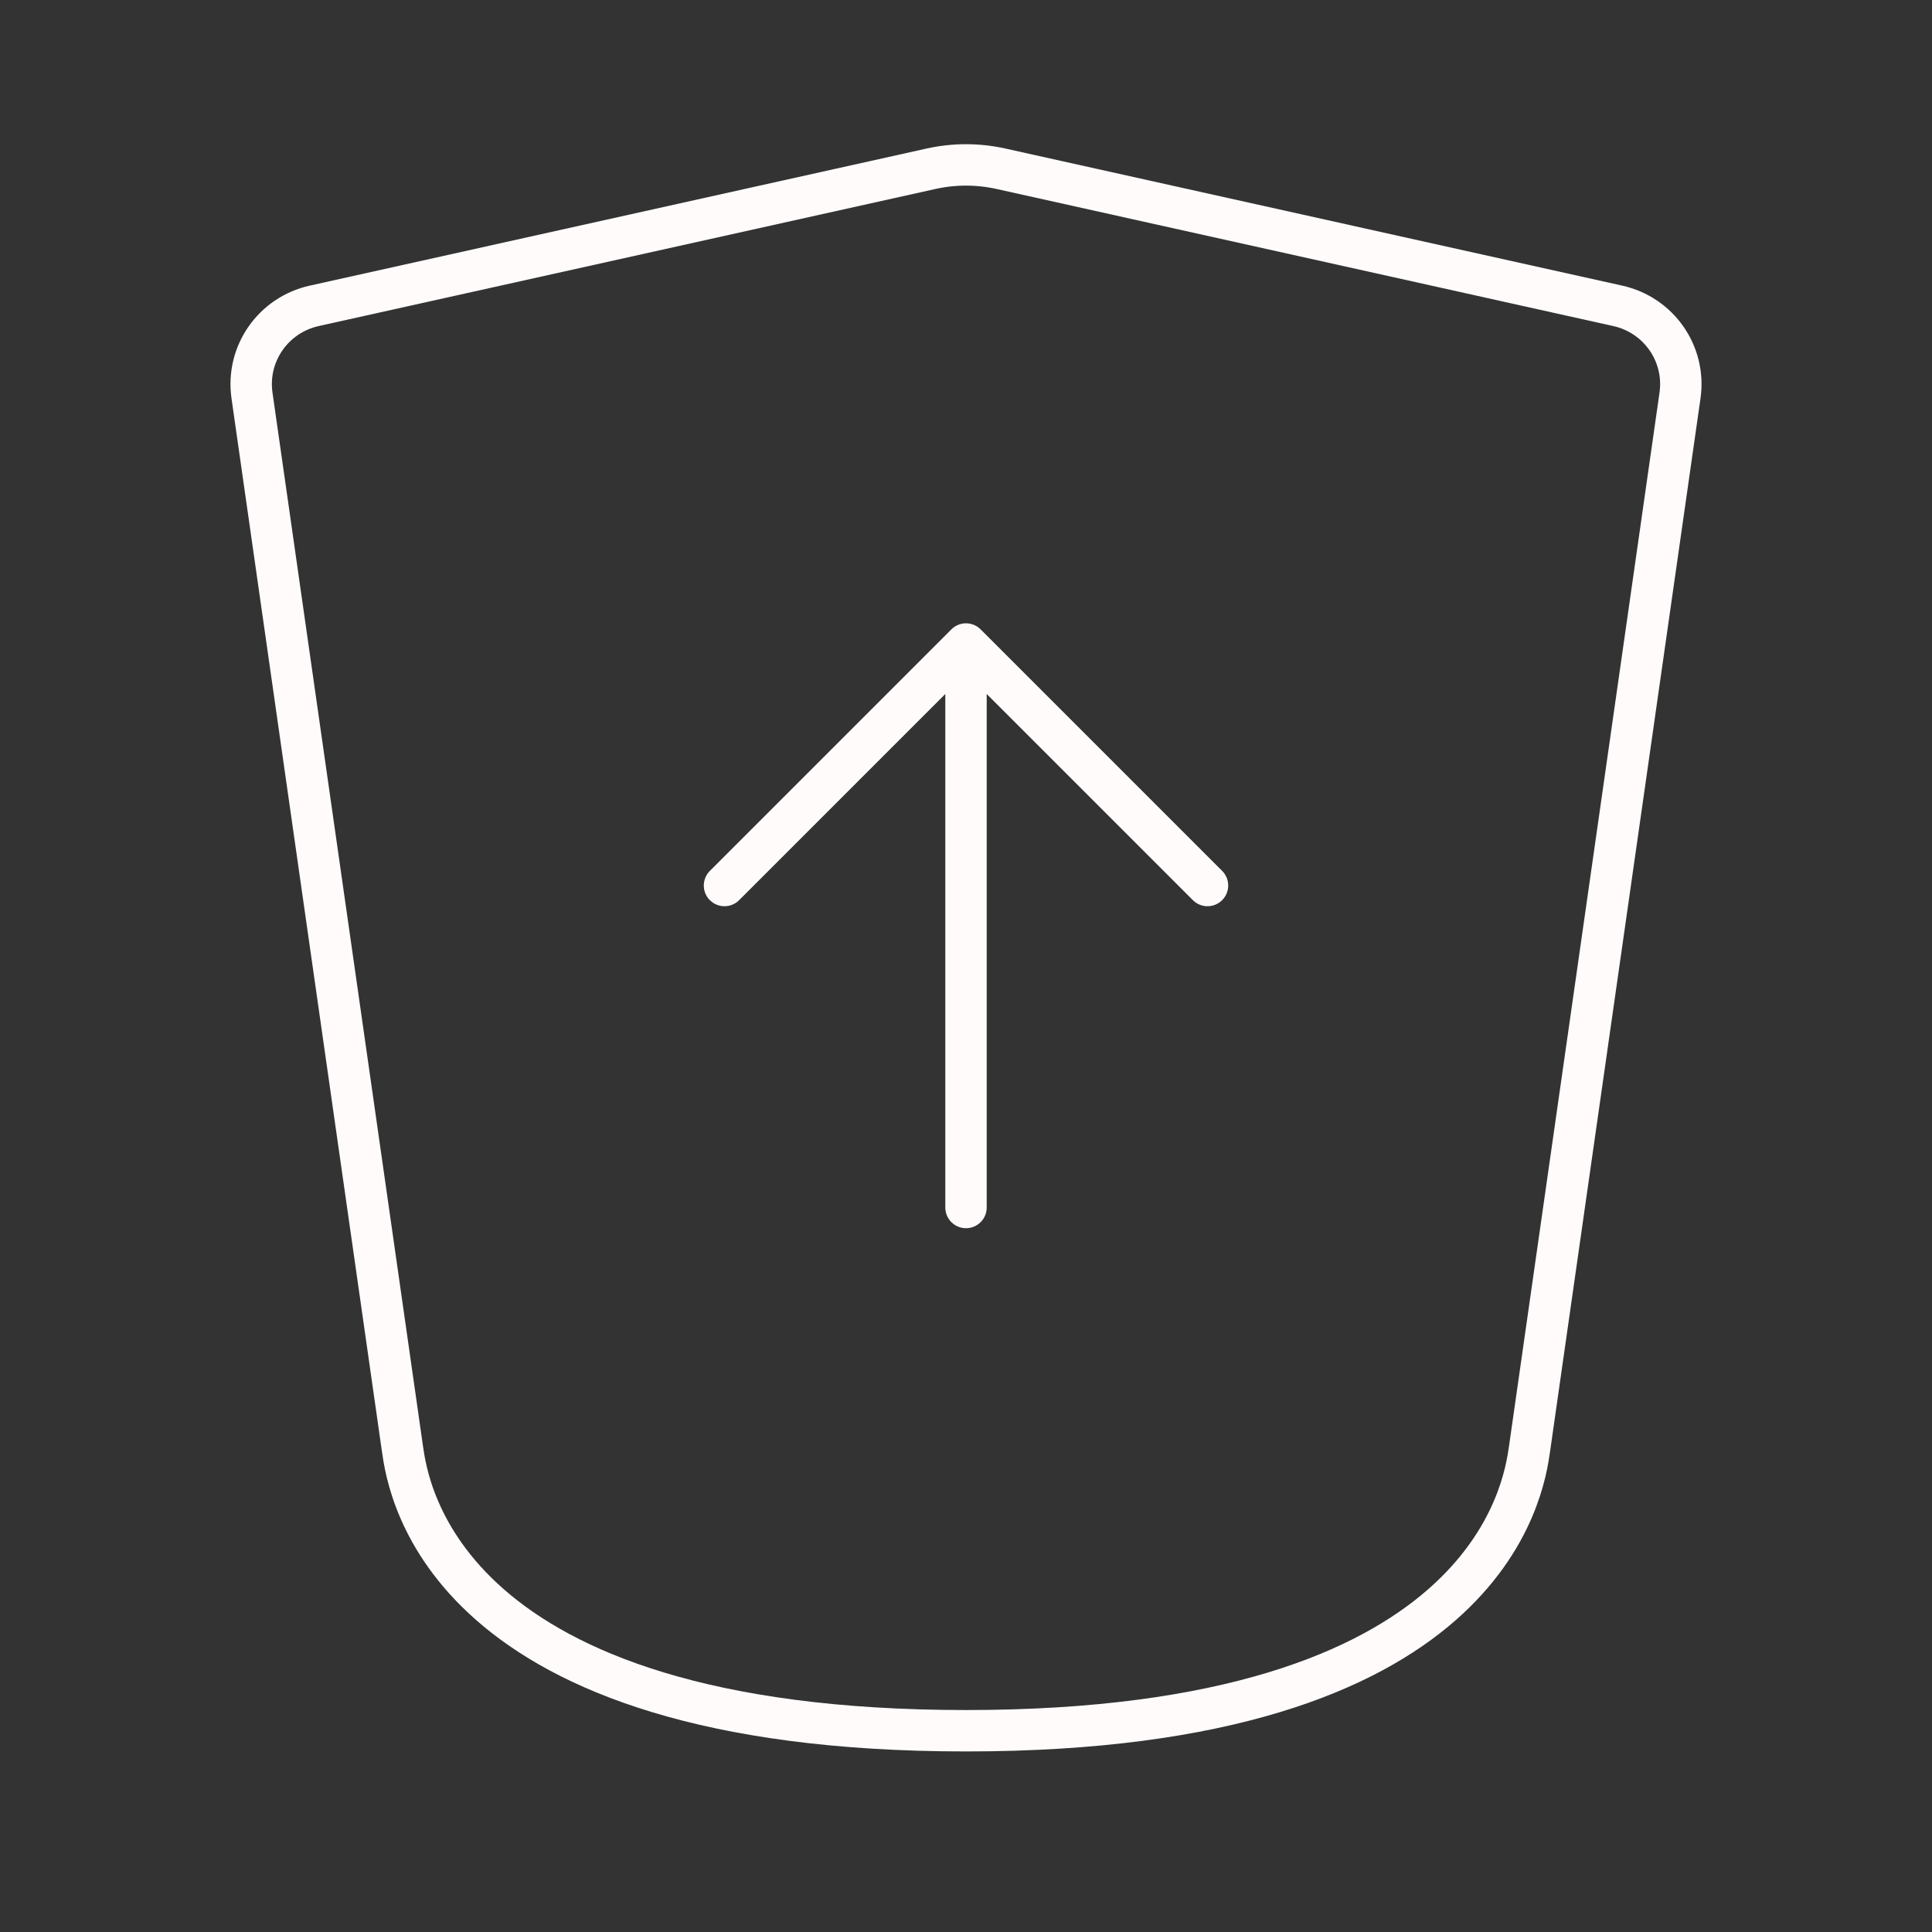 <svg width="70" height="70" viewBox="0 0 70 70" fill="none" xmlns="http://www.w3.org/2000/svg">
<rect x="0" y="0" width="70" height="70" fill="#333333" stroke="none"/>
<path d="M35 23.334L26.25 32.084M35 43.75V23.334V43.75ZM35 23.334L43.75 32.084L35 23.334Z" stroke="#FFFBFB" stroke-width="1.5" stroke-linecap="round" stroke-linejoin="round"/>
<path d="M14.583 52.5L9.13 14.328C8.915 12.819 9.899 11.411 11.386 11.081L33.734 6.114C34.568 5.929 35.432 5.929 36.266 6.114L58.613 11.081C60.101 11.411 61.085 12.819 60.87 14.328L55.417 52.5C55.21 53.944 53.958 62.708 35 62.708C16.042 62.708 14.79 53.944 14.583 52.5Z" stroke="#FFFBFB" stroke-width="1.5" stroke-linecap="round" stroke-linejoin="round"/>
</svg>
